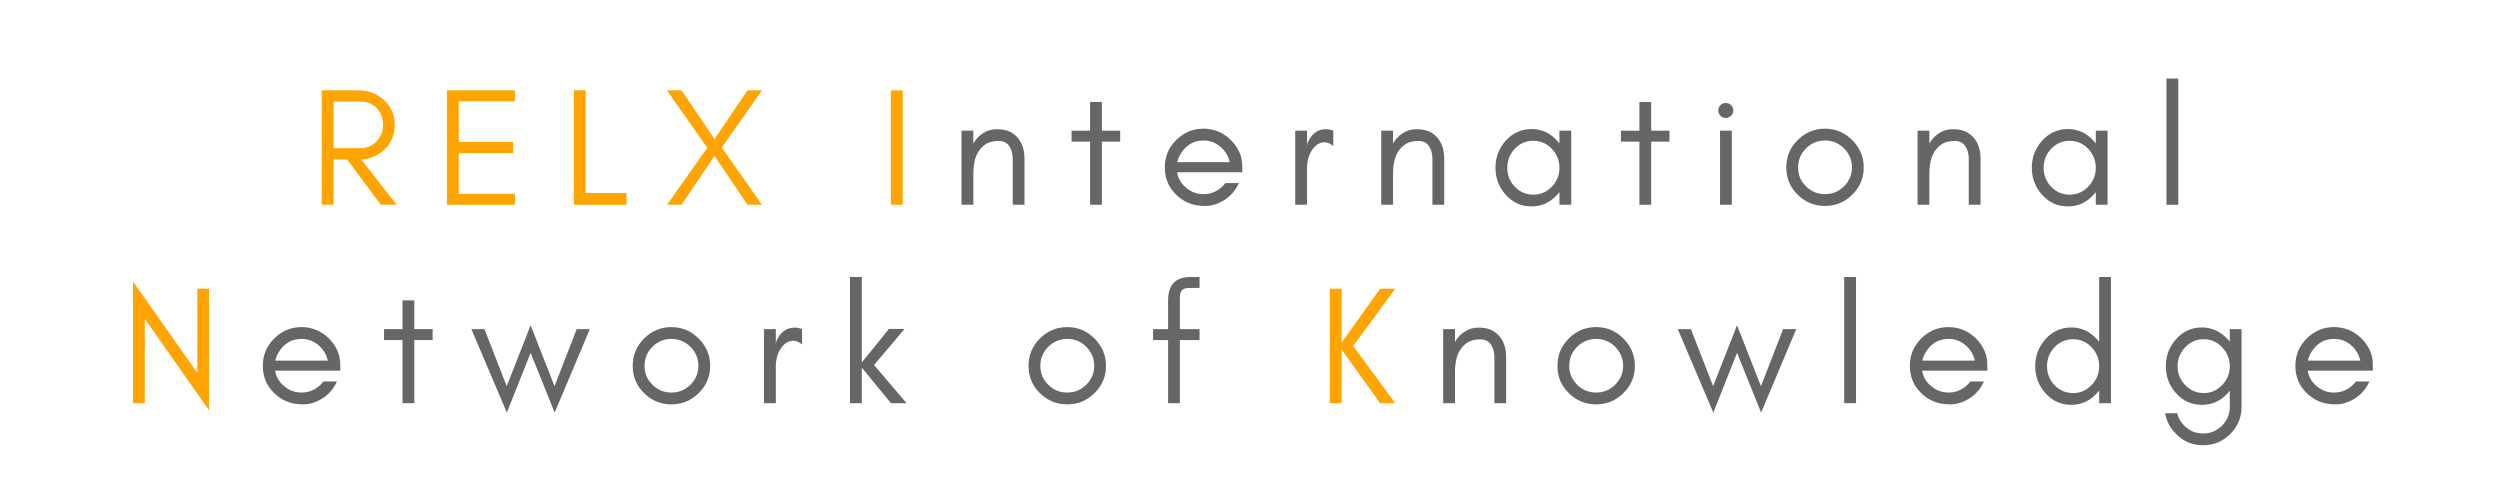 <svg xmlns="http://www.w3.org/2000/svg" xmlns:xlink="http://www.w3.org/1999/xlink" width="250" zoomAndPan="magnify" viewBox="0 0 187.5 37.5" height="50" preserveAspectRatio="xMidYMid meet" version="1.0"><defs><g/></defs><g fill="#ffa400" fill-opacity="1"><g transform="translate(23.184, 15.357)"><g><path d="M 1.832 -4.242 L 1.832 -7.738 L 3.824 -7.738 C 4.344 -7.738 4.758 -7.574 5.074 -7.246 C 5.379 -6.918 5.543 -6.512 5.543 -6.008 C 5.543 -5.504 5.379 -5.086 5.051 -4.746 C 4.719 -4.406 4.316 -4.242 3.824 -4.242 Z M 6.426 -5.996 C 6.426 -6.727 6.148 -7.359 5.617 -7.852 C 5.098 -8.332 4.457 -8.582 3.699 -8.582 L 0.945 -8.582 L 0.945 0 L 1.832 0 L 1.832 -3.395 L 2.852 -3.395 L 5.379 0 L 6.562 0 L 3.914 -3.395 C 4.582 -3.434 5.148 -3.672 5.617 -4.113 C 6.148 -4.605 6.426 -5.238 6.426 -5.996 Z M 6.426 -5.996 "/></g></g></g><g fill="#ffa400" fill-opacity="1"><g transform="translate(32.574, 15.357)"><g><path d="M 6.047 0 L 6.047 -0.82 L 1.832 -0.82 L 1.832 -3.875 L 5.918 -3.875 L 5.918 -4.707 L 1.832 -4.707 L 1.832 -7.762 L 6.047 -7.762 L 6.047 -8.582 L 0.945 -8.582 L 0.945 0 Z M 6.047 0 "/></g></g></g><g fill="#ffa400" fill-opacity="1"><g transform="translate(42.091, 15.357)"><g><path d="M 1.832 -0.883 L 1.832 -8.582 L 0.945 -8.582 L 0.945 0 L 4.898 0 L 4.898 -0.883 Z M 1.832 -0.883 "/></g></g></g><g fill="#ffa400" fill-opacity="1"><g transform="translate(49.765, 15.357)"><g><path d="M 6.297 0 L 7.383 0 L 4.367 -4.293 L 7.383 -8.582 L 6.297 -8.582 L 3.824 -4.922 L 1.352 -8.582 L 0.254 -8.582 L 3.281 -4.277 L 0.266 0 L 1.352 0 L 3.824 -3.66 Z M 6.297 0 "/></g></g></g><g fill="#ffa400" fill-opacity="1"><g transform="translate(59.937, 15.357)"><g/></g></g><g fill="#ffa400" fill-opacity="1"><g transform="translate(65.87, 15.357)"><g><path d="M 1.832 0 L 1.832 -8.582 L 0.945 -8.582 L 0.945 0 Z M 1.832 0 "/></g></g></g><g fill="#666666" fill-opacity="1"><g transform="translate(71.168, 15.357)"><g><path d="M 4.785 0 L 5.668 0 L 5.668 -3.473 C 5.668 -4.113 5.492 -4.633 5.164 -5.023 C 4.984 -5.227 4.785 -5.379 4.543 -5.492 C 4.293 -5.605 3.977 -5.668 3.586 -5.668 C 3.18 -5.668 2.84 -5.555 2.535 -5.352 C 2.246 -5.164 2.008 -4.91 1.832 -4.594 L 1.832 -5.555 L 0.945 -5.555 L 0.945 0 L 1.832 0 L 1.832 -2.324 C 1.832 -3.031 1.957 -3.586 2.223 -4 C 2.371 -4.227 2.562 -4.418 2.801 -4.57 C 3.031 -4.707 3.344 -4.785 3.723 -4.785 C 4.102 -4.785 4.367 -4.645 4.531 -4.391 C 4.695 -4.141 4.785 -3.824 4.785 -3.473 Z M 4.785 0 "/></g></g></g><g fill="#666666" fill-opacity="1"><g transform="translate(80.116, 15.357)"><g><path d="M 0.254 -4.734 L 1.641 -4.734 L 1.641 0 L 2.523 0 L 2.523 -4.734 L 3.898 -4.734 L 3.898 -5.555 L 2.523 -5.555 L 2.523 -7.711 L 1.641 -7.711 L 1.641 -5.555 L 0.254 -5.555 Z M 0.254 -4.734 "/></g></g></g><g fill="#666666" fill-opacity="1"><g transform="translate(86.794, 15.357)"><g><path d="M 6.375 -2.902 C 6.375 -3.66 6.07 -4.316 5.492 -4.887 C 4.922 -5.426 4.242 -5.707 3.473 -5.707 C 2.664 -5.707 1.98 -5.414 1.414 -4.848 C 0.844 -4.277 0.566 -3.598 0.566 -2.801 C 0.566 -1.996 0.844 -1.312 1.414 -0.758 C 1.68 -0.492 1.98 -0.289 2.336 -0.141 C 2.688 0.012 3.105 0.09 3.598 0.09 C 4.09 0.09 4.57 -0.062 5.051 -0.367 C 5.527 -0.668 5.883 -1.098 6.121 -1.629 L 5.113 -1.629 C 4.91 -1.363 4.672 -1.16 4.379 -1.012 C 4.09 -0.859 3.785 -0.797 3.473 -0.797 C 2.992 -0.797 2.562 -0.945 2.184 -1.262 C 1.805 -1.566 1.566 -1.957 1.488 -2.438 L 6.375 -2.438 Z M 5.441 -3.195 L 1.504 -3.195 C 1.551 -3.422 1.641 -3.637 1.766 -3.836 C 2.172 -4.492 2.738 -4.82 3.473 -4.82 C 3.938 -4.82 4.355 -4.672 4.719 -4.367 C 5.098 -4.051 5.328 -3.66 5.441 -3.195 Z M 5.441 -3.195 "/></g></g></g><g fill="#666666" fill-opacity="1"><g transform="translate(96.197, 15.357)"><g><path d="M 3.801 -4.406 L 3.801 -5.555 C 3.621 -5.629 3.434 -5.668 3.242 -5.668 C 2.613 -5.668 2.16 -5.312 1.867 -4.633 L 1.832 -4.406 L 1.832 -5.555 L 0.945 -5.555 L 0.945 0 L 1.832 0 L 1.832 -2.777 C 1.832 -3.23 1.93 -3.637 2.145 -4 C 2.246 -4.191 2.387 -4.355 2.551 -4.48 C 2.715 -4.605 2.914 -4.684 3.145 -4.684 C 3.371 -4.684 3.586 -4.582 3.801 -4.406 Z M 3.801 -4.406 "/></g></g></g><g fill="#666666" fill-opacity="1"><g transform="translate(102.647, 15.357)"><g><path d="M 4.785 0 L 5.668 0 L 5.668 -3.473 C 5.668 -4.113 5.492 -4.633 5.164 -5.023 C 4.984 -5.227 4.785 -5.379 4.543 -5.492 C 4.293 -5.605 3.977 -5.668 3.586 -5.668 C 3.18 -5.668 2.84 -5.555 2.535 -5.352 C 2.246 -5.164 2.008 -4.91 1.832 -4.594 L 1.832 -5.555 L 0.945 -5.555 L 0.945 0 L 1.832 0 L 1.832 -2.324 C 1.832 -3.031 1.957 -3.586 2.223 -4 C 2.371 -4.227 2.562 -4.418 2.801 -4.57 C 3.031 -4.707 3.344 -4.785 3.723 -4.785 C 4.102 -4.785 4.367 -4.645 4.531 -4.391 C 4.695 -4.141 4.785 -3.824 4.785 -3.473 Z M 4.785 0 "/></g></g></g><g fill="#666666" fill-opacity="1"><g transform="translate(111.595, 15.357)"><g><path d="M 5.363 -2.777 C 5.363 -2.234 5.176 -1.754 4.797 -1.363 C 4.418 -0.961 3.949 -0.758 3.406 -0.758 C 2.852 -0.758 2.387 -0.961 2.008 -1.363 C 1.629 -1.754 1.453 -2.234 1.453 -2.777 C 1.453 -3.309 1.629 -3.785 2.008 -4.191 C 2.387 -4.594 2.852 -4.797 3.406 -4.797 C 3.949 -4.797 4.418 -4.594 4.797 -4.191 C 5.176 -3.785 5.363 -3.309 5.363 -2.777 Z M 6.246 0 L 6.246 -5.555 L 5.363 -5.555 L 5.363 -4.594 C 5.312 -4.672 5.25 -4.734 5.199 -4.797 C 4.672 -5.379 4.027 -5.68 3.27 -5.68 C 2.5 -5.68 1.855 -5.379 1.324 -4.797 C 0.82 -4.215 0.566 -3.547 0.566 -2.777 C 0.566 -1.996 0.82 -1.324 1.324 -0.758 C 1.855 -0.164 2.5 0.125 3.27 0.125 C 4.027 0.125 4.672 -0.164 5.199 -0.758 C 5.25 -0.809 5.312 -0.871 5.363 -0.945 L 5.363 0 Z M 6.246 0 "/></g></g></g><g fill="#666666" fill-opacity="1"><g transform="translate(121.314, 15.357)"><g><path d="M 0.254 -4.734 L 1.641 -4.734 L 1.641 0 L 2.523 0 L 2.523 -4.734 L 3.898 -4.734 L 3.898 -5.555 L 2.523 -5.555 L 2.523 -7.711 L 1.641 -7.711 L 1.641 -5.555 L 0.254 -5.555 Z M 0.254 -4.734 "/></g></g></g><g fill="#666666" fill-opacity="1"><g transform="translate(127.991, 15.357)"><g><path d="M 1.844 -7.473 C 1.73 -7.574 1.59 -7.637 1.438 -7.637 C 1.289 -7.637 1.148 -7.574 1.047 -7.473 C 0.934 -7.359 0.883 -7.219 0.883 -7.07 C 0.883 -6.918 0.934 -6.777 1.047 -6.676 C 1.148 -6.562 1.289 -6.512 1.438 -6.512 C 1.59 -6.512 1.73 -6.562 1.844 -6.676 C 1.945 -6.777 2.008 -6.918 2.008 -7.07 C 2.008 -7.219 1.945 -7.359 1.844 -7.473 Z M 1.895 0 L 1.895 -5.555 L 1.012 -5.555 L 1.012 0 Z M 1.895 0 "/></g></g></g><g fill="#666666" fill-opacity="1"><g transform="translate(133.406, 15.357)"><g><path d="M 5.492 -2.801 C 5.492 -2.246 5.289 -1.781 4.898 -1.387 C 4.492 -0.984 4.027 -0.797 3.473 -0.797 C 2.914 -0.797 2.438 -0.984 2.043 -1.387 C 1.641 -1.781 1.453 -2.246 1.453 -2.801 C 1.453 -3.359 1.641 -3.824 2.043 -4.227 C 2.438 -4.621 2.914 -4.82 3.473 -4.82 C 4.027 -4.82 4.492 -4.621 4.898 -4.227 C 5.289 -3.824 5.492 -3.359 5.492 -2.801 Z M 6.375 -2.801 C 6.375 -3.598 6.082 -4.277 5.516 -4.848 C 4.949 -5.414 4.266 -5.707 3.473 -5.707 C 2.664 -5.707 1.98 -5.414 1.414 -4.848 C 0.844 -4.277 0.566 -3.598 0.566 -2.801 C 0.566 -1.996 0.844 -1.312 1.414 -0.758 C 1.98 -0.188 2.676 0.09 3.473 0.09 C 4.254 0.09 4.949 -0.188 5.516 -0.758 C 6.082 -1.312 6.375 -1.996 6.375 -2.801 Z M 6.375 -2.801 "/></g></g></g><g fill="#666666" fill-opacity="1"><g transform="translate(142.872, 15.357)"><g><path d="M 4.785 0 L 5.668 0 L 5.668 -3.473 C 5.668 -4.113 5.492 -4.633 5.164 -5.023 C 4.984 -5.227 4.785 -5.379 4.543 -5.492 C 4.293 -5.605 3.977 -5.668 3.586 -5.668 C 3.18 -5.668 2.84 -5.555 2.535 -5.352 C 2.246 -5.164 2.008 -4.91 1.832 -4.594 L 1.832 -5.555 L 0.945 -5.555 L 0.945 0 L 1.832 0 L 1.832 -2.324 C 1.832 -3.031 1.957 -3.586 2.223 -4 C 2.371 -4.227 2.562 -4.418 2.801 -4.57 C 3.031 -4.707 3.344 -4.785 3.723 -4.785 C 4.102 -4.785 4.367 -4.645 4.531 -4.391 C 4.695 -4.141 4.785 -3.824 4.785 -3.473 Z M 4.785 0 "/></g></g></g><g fill="#666666" fill-opacity="1"><g transform="translate(151.821, 15.357)"><g><path d="M 5.363 -2.777 C 5.363 -2.234 5.176 -1.754 4.797 -1.363 C 4.418 -0.961 3.949 -0.758 3.406 -0.758 C 2.852 -0.758 2.387 -0.961 2.008 -1.363 C 1.629 -1.754 1.453 -2.234 1.453 -2.777 C 1.453 -3.309 1.629 -3.785 2.008 -4.191 C 2.387 -4.594 2.852 -4.797 3.406 -4.797 C 3.949 -4.797 4.418 -4.594 4.797 -4.191 C 5.176 -3.785 5.363 -3.309 5.363 -2.777 Z M 6.246 0 L 6.246 -5.555 L 5.363 -5.555 L 5.363 -4.594 C 5.312 -4.672 5.25 -4.734 5.199 -4.797 C 4.672 -5.379 4.027 -5.68 3.27 -5.68 C 2.5 -5.68 1.855 -5.379 1.324 -4.797 C 0.82 -4.215 0.566 -3.547 0.566 -2.777 C 0.566 -1.996 0.82 -1.324 1.324 -0.758 C 1.855 -0.164 2.5 0.125 3.27 0.125 C 4.027 0.125 4.672 -0.164 5.199 -0.758 C 5.25 -0.809 5.312 -0.871 5.363 -0.945 L 5.363 0 Z M 6.246 0 "/></g></g></g><g fill="#666666" fill-opacity="1"><g transform="translate(161.539, 15.357)"><g><path d="M 1.832 0 L 1.832 -9.465 L 0.945 -9.465 L 0.945 0 Z M 1.832 0 "/></g></g></g><g fill="#ffa400" fill-opacity="1"><g transform="translate(9.028, 30.238)"><g><path d="M 1.832 -6.324 L 6.652 0.531 L 6.652 -8.582 L 5.77 -8.582 L 5.77 -2.273 L 0.945 -9.125 L 0.945 0 L 1.832 0 Z M 1.832 -6.324 "/></g></g></g><g fill="#666666" fill-opacity="1"><g transform="translate(19.146, 30.238)"><g><path d="M 6.375 -2.902 C 6.375 -3.66 6.07 -4.316 5.492 -4.887 C 4.922 -5.426 4.242 -5.707 3.473 -5.707 C 2.664 -5.707 1.98 -5.414 1.414 -4.848 C 0.844 -4.277 0.566 -3.598 0.566 -2.801 C 0.566 -1.996 0.844 -1.312 1.414 -0.758 C 1.68 -0.492 1.98 -0.289 2.336 -0.141 C 2.688 0.012 3.105 0.09 3.598 0.09 C 4.09 0.09 4.57 -0.062 5.051 -0.367 C 5.527 -0.668 5.883 -1.098 6.121 -1.629 L 5.113 -1.629 C 4.91 -1.363 4.672 -1.16 4.379 -1.012 C 4.09 -0.859 3.785 -0.797 3.473 -0.797 C 2.992 -0.797 2.562 -0.945 2.184 -1.262 C 1.805 -1.566 1.566 -1.957 1.488 -2.438 L 6.375 -2.438 Z M 5.441 -3.195 L 1.504 -3.195 C 1.551 -3.422 1.641 -3.637 1.766 -3.836 C 2.172 -4.492 2.738 -4.82 3.473 -4.82 C 3.938 -4.82 4.355 -4.672 4.719 -4.367 C 5.098 -4.051 5.328 -3.66 5.441 -3.195 Z M 5.441 -3.195 "/></g></g></g><g fill="#666666" fill-opacity="1"><g transform="translate(28.549, 30.238)"><g><path d="M 0.254 -4.734 L 1.641 -4.734 L 1.641 0 L 2.523 0 L 2.523 -4.734 L 3.898 -4.734 L 3.898 -5.555 L 2.523 -5.555 L 2.523 -7.711 L 1.641 -7.711 L 1.641 -5.555 L 0.254 -5.555 Z M 0.254 -4.734 "/></g></g></g><g fill="#666666" fill-opacity="1"><g transform="translate(35.226, 30.238)"><g><path d="M 6.375 0.707 L 9.012 -5.555 L 8.027 -5.555 L 6.363 -1.273 L 4.57 -5.844 L 2.777 -1.273 L 1.109 -5.555 L 0.125 -5.555 L 2.789 0.707 L 4.57 -3.773 Z M 6.375 0.707 "/></g></g></g><g fill="#666666" fill-opacity="1"><g transform="translate(46.888, 30.238)"><g><path d="M 5.492 -2.801 C 5.492 -2.246 5.289 -1.781 4.898 -1.387 C 4.492 -0.984 4.027 -0.797 3.473 -0.797 C 2.914 -0.797 2.438 -0.984 2.043 -1.387 C 1.641 -1.781 1.453 -2.246 1.453 -2.801 C 1.453 -3.359 1.641 -3.824 2.043 -4.227 C 2.438 -4.621 2.914 -4.82 3.473 -4.82 C 4.027 -4.82 4.492 -4.621 4.898 -4.227 C 5.289 -3.824 5.492 -3.359 5.492 -2.801 Z M 6.375 -2.801 C 6.375 -3.598 6.082 -4.277 5.516 -4.848 C 4.949 -5.414 4.266 -5.707 3.473 -5.707 C 2.664 -5.707 1.98 -5.414 1.414 -4.848 C 0.844 -4.277 0.566 -3.598 0.566 -2.801 C 0.566 -1.996 0.844 -1.312 1.414 -0.758 C 1.98 -0.188 2.676 0.09 3.473 0.09 C 4.254 0.09 4.949 -0.188 5.516 -0.758 C 6.082 -1.312 6.375 -1.996 6.375 -2.801 Z M 6.375 -2.801 "/></g></g></g><g fill="#666666" fill-opacity="1"><g transform="translate(56.354, 30.238)"><g><path d="M 3.801 -4.406 L 3.801 -5.555 C 3.621 -5.629 3.434 -5.668 3.242 -5.668 C 2.613 -5.668 2.16 -5.312 1.867 -4.633 L 1.832 -4.406 L 1.832 -5.555 L 0.945 -5.555 L 0.945 0 L 1.832 0 L 1.832 -2.777 C 1.832 -3.23 1.93 -3.637 2.145 -4 C 2.246 -4.191 2.387 -4.355 2.551 -4.48 C 2.715 -4.605 2.914 -4.684 3.145 -4.684 C 3.371 -4.684 3.586 -4.582 3.801 -4.406 Z M 3.801 -4.406 "/></g></g></g><g fill="#666666" fill-opacity="1"><g transform="translate(62.804, 30.238)"><g><path d="M 1.832 0 L 1.832 -2.664 L 4.016 0 L 5.188 0 L 2.75 -2.863 L 5.035 -5.566 L 3.863 -5.566 L 1.832 -3.055 L 1.832 -9.465 L 0.945 -9.465 L 0.945 0 Z M 1.832 0 "/></g></g></g><g fill="#666666" fill-opacity="1"><g transform="translate(70.642, 30.238)"><g/></g></g><g fill="#666666" fill-opacity="1"><g transform="translate(76.575, 30.238)"><g><path d="M 5.492 -2.801 C 5.492 -2.246 5.289 -1.781 4.898 -1.387 C 4.492 -0.984 4.027 -0.797 3.473 -0.797 C 2.914 -0.797 2.438 -0.984 2.043 -1.387 C 1.641 -1.781 1.453 -2.246 1.453 -2.801 C 1.453 -3.359 1.641 -3.824 2.043 -4.227 C 2.438 -4.621 2.914 -4.82 3.473 -4.82 C 4.027 -4.82 4.492 -4.621 4.898 -4.227 C 5.289 -3.824 5.492 -3.359 5.492 -2.801 Z M 6.375 -2.801 C 6.375 -3.598 6.082 -4.277 5.516 -4.848 C 4.949 -5.414 4.266 -5.707 3.473 -5.707 C 2.664 -5.707 1.98 -5.414 1.414 -4.848 C 0.844 -4.277 0.566 -3.598 0.566 -2.801 C 0.566 -1.996 0.844 -1.312 1.414 -0.758 C 1.98 -0.188 2.676 0.09 3.473 0.09 C 4.254 0.09 4.949 -0.188 5.516 -0.758 C 6.082 -1.312 6.375 -1.996 6.375 -2.801 Z M 6.375 -2.801 "/></g></g></g><g fill="#666666" fill-opacity="1"><g transform="translate(86.041, 30.238)"><g><path d="M 3.926 -8.645 L 3.926 -9.465 L 3.293 -9.465 C 2.664 -9.465 2.223 -9.301 1.957 -9 C 1.691 -8.695 1.566 -8.254 1.566 -7.699 L 1.566 -5.555 L 0.441 -5.555 L 0.441 -4.734 L 1.566 -4.734 L 1.566 0 L 2.449 0 L 2.449 -4.734 L 3.926 -4.734 L 3.926 -5.555 L 2.449 -5.555 L 2.449 -7.953 C 2.449 -8.141 2.488 -8.305 2.586 -8.445 C 2.676 -8.57 2.863 -8.645 3.168 -8.645 Z M 3.926 -8.645 "/></g></g></g><g fill="#d9d9d9" fill-opacity="1"><g transform="translate(92.863, 30.238)"><g/></g></g><g fill="#ffa400" fill-opacity="1"><g transform="translate(98.789, 30.238)"><g><path d="M 1.832 0 L 1.832 -4.027 L 4.719 0 L 5.855 0 L 2.699 -4.293 L 5.855 -8.582 L 4.719 -8.582 L 1.832 -4.543 L 1.832 -8.582 L 0.945 -8.582 L 0.945 0 Z M 1.832 0 "/></g></g></g><g fill="#666666" fill-opacity="1"><g transform="translate(107.293, 30.238)"><g><path d="M 4.785 0 L 5.668 0 L 5.668 -3.473 C 5.668 -4.113 5.492 -4.633 5.164 -5.023 C 4.984 -5.227 4.785 -5.379 4.543 -5.492 C 4.293 -5.605 3.977 -5.668 3.586 -5.668 C 3.18 -5.668 2.84 -5.555 2.535 -5.352 C 2.246 -5.164 2.008 -4.91 1.832 -4.594 L 1.832 -5.555 L 0.945 -5.555 L 0.945 0 L 1.832 0 L 1.832 -2.324 C 1.832 -3.031 1.957 -3.586 2.223 -4 C 2.371 -4.227 2.562 -4.418 2.801 -4.57 C 3.031 -4.707 3.344 -4.785 3.723 -4.785 C 4.102 -4.785 4.367 -4.645 4.531 -4.391 C 4.695 -4.141 4.785 -3.824 4.785 -3.473 Z M 4.785 0 "/></g></g></g><g fill="#666666" fill-opacity="1"><g transform="translate(116.242, 30.238)"><g><path d="M 5.492 -2.801 C 5.492 -2.246 5.289 -1.781 4.898 -1.387 C 4.492 -0.984 4.027 -0.797 3.473 -0.797 C 2.914 -0.797 2.438 -0.984 2.043 -1.387 C 1.641 -1.781 1.453 -2.246 1.453 -2.801 C 1.453 -3.359 1.641 -3.824 2.043 -4.227 C 2.438 -4.621 2.914 -4.82 3.473 -4.82 C 4.027 -4.82 4.492 -4.621 4.898 -4.227 C 5.289 -3.824 5.492 -3.359 5.492 -2.801 Z M 6.375 -2.801 C 6.375 -3.598 6.082 -4.277 5.516 -4.848 C 4.949 -5.414 4.266 -5.707 3.473 -5.707 C 2.664 -5.707 1.98 -5.414 1.414 -4.848 C 0.844 -4.277 0.566 -3.598 0.566 -2.801 C 0.566 -1.996 0.844 -1.312 1.414 -0.758 C 1.98 -0.188 2.676 0.09 3.473 0.09 C 4.254 0.09 4.949 -0.188 5.516 -0.758 C 6.082 -1.312 6.375 -1.996 6.375 -2.801 Z M 6.375 -2.801 "/></g></g></g><g fill="#666666" fill-opacity="1"><g transform="translate(125.708, 30.238)"><g><path d="M 6.375 0.707 L 9.012 -5.555 L 8.027 -5.555 L 6.363 -1.273 L 4.57 -5.844 L 2.777 -1.273 L 1.109 -5.555 L 0.125 -5.555 L 2.789 0.707 L 4.57 -3.773 Z M 6.375 0.707 "/></g></g></g><g fill="#666666" fill-opacity="1"><g transform="translate(137.37, 30.238)"><g><path d="M 1.832 0 L 1.832 -9.465 L 0.945 -9.465 L 0.945 0 Z M 1.832 0 "/></g></g></g><g fill="#666666" fill-opacity="1"><g transform="translate(142.672, 30.238)"><g><path d="M 6.375 -2.902 C 6.375 -3.66 6.07 -4.316 5.492 -4.887 C 4.922 -5.426 4.242 -5.707 3.473 -5.707 C 2.664 -5.707 1.98 -5.414 1.414 -4.848 C 0.844 -4.277 0.566 -3.598 0.566 -2.801 C 0.566 -1.996 0.844 -1.312 1.414 -0.758 C 1.68 -0.492 1.98 -0.289 2.336 -0.141 C 2.688 0.012 3.105 0.09 3.598 0.09 C 4.09 0.09 4.57 -0.062 5.051 -0.367 C 5.527 -0.668 5.883 -1.098 6.121 -1.629 L 5.113 -1.629 C 4.91 -1.363 4.672 -1.16 4.379 -1.012 C 4.09 -0.859 3.785 -0.797 3.473 -0.797 C 2.992 -0.797 2.562 -0.945 2.184 -1.262 C 1.805 -1.566 1.566 -1.957 1.488 -2.438 L 6.375 -2.438 Z M 5.441 -3.195 L 1.504 -3.195 C 1.551 -3.422 1.641 -3.637 1.766 -3.836 C 2.172 -4.492 2.738 -4.82 3.473 -4.82 C 3.938 -4.82 4.355 -4.672 4.719 -4.367 C 5.098 -4.051 5.328 -3.66 5.441 -3.195 Z M 5.441 -3.195 "/></g></g></g><g fill="#666666" fill-opacity="1"><g transform="translate(152.075, 30.238)"><g><path d="M 5.363 -2.777 C 5.363 -2.234 5.176 -1.754 4.797 -1.363 C 4.418 -0.961 3.949 -0.758 3.406 -0.758 C 2.852 -0.758 2.387 -0.961 2.008 -1.363 C 1.629 -1.754 1.453 -2.234 1.453 -2.777 C 1.453 -3.309 1.629 -3.785 2.008 -4.191 C 2.387 -4.594 2.852 -4.797 3.406 -4.797 C 3.949 -4.797 4.418 -4.594 4.797 -4.191 C 5.176 -3.785 5.363 -3.309 5.363 -2.777 Z M 6.246 0 L 6.246 -9.465 L 5.363 -9.465 L 5.363 -4.594 C 5.312 -4.672 5.25 -4.734 5.199 -4.797 C 4.672 -5.379 4.027 -5.68 3.27 -5.68 C 2.5 -5.68 1.855 -5.379 1.324 -4.797 C 0.82 -4.215 0.566 -3.547 0.566 -2.777 C 0.566 -1.996 0.82 -1.324 1.324 -0.758 C 1.855 -0.164 2.5 0.125 3.27 0.125 C 4.027 0.125 4.672 -0.164 5.199 -0.758 C 5.25 -0.809 5.312 -0.871 5.363 -0.945 L 5.363 0 Z M 6.246 0 "/></g></g></g><g fill="#666666" fill-opacity="1"><g transform="translate(161.793, 30.238)"><g><path d="M 5.441 -2.777 C 5.441 -2.234 5.25 -1.754 4.871 -1.363 C 4.492 -0.961 4.027 -0.758 3.484 -0.758 C 2.941 -0.758 2.473 -0.961 2.094 -1.363 C 1.715 -1.754 1.527 -2.223 1.527 -2.777 C 1.527 -3.32 1.715 -3.785 2.094 -4.191 C 2.473 -4.594 2.941 -4.797 3.484 -4.797 C 4.027 -4.797 4.492 -4.594 4.871 -4.191 C 5.25 -3.785 5.441 -3.309 5.441 -2.777 Z M 1.504 0.758 L 0.594 0.758 C 0.695 1.352 0.961 1.867 1.414 2.309 C 1.969 2.879 2.652 3.156 3.445 3.156 C 4.227 3.156 4.91 2.879 5.477 2.309 C 6.035 1.754 6.324 1.074 6.324 0.277 L 6.324 -5.555 L 5.441 -5.555 L 5.441 -4.621 C 5.391 -4.672 5.34 -4.734 5.289 -4.797 C 4.734 -5.379 4.09 -5.68 3.359 -5.68 C 2.574 -5.68 1.93 -5.379 1.402 -4.797 C 0.895 -4.215 0.645 -3.547 0.645 -2.777 C 0.645 -1.996 0.895 -1.324 1.402 -0.758 C 1.93 -0.164 2.574 0.125 3.359 0.125 C 4.113 0.125 4.758 -0.164 5.289 -0.758 C 5.34 -0.809 5.391 -0.871 5.441 -0.922 L 5.441 0.277 C 5.441 0.832 5.238 1.301 4.848 1.691 C 4.457 2.082 3.988 2.273 3.445 2.273 C 2.891 2.273 2.422 2.082 2.031 1.691 C 1.754 1.414 1.578 1.109 1.504 0.758 Z M 1.504 0.758 "/></g></g></g><g fill="#666666" fill-opacity="1"><g transform="translate(171.587, 30.238)"><g><path d="M 6.375 -2.902 C 6.375 -3.66 6.07 -4.316 5.492 -4.887 C 4.922 -5.426 4.242 -5.707 3.473 -5.707 C 2.664 -5.707 1.98 -5.414 1.414 -4.848 C 0.844 -4.277 0.566 -3.598 0.566 -2.801 C 0.566 -1.996 0.844 -1.312 1.414 -0.758 C 1.68 -0.492 1.98 -0.289 2.336 -0.141 C 2.688 0.012 3.105 0.09 3.598 0.09 C 4.09 0.09 4.57 -0.062 5.051 -0.367 C 5.527 -0.668 5.883 -1.098 6.121 -1.629 L 5.113 -1.629 C 4.91 -1.363 4.672 -1.16 4.379 -1.012 C 4.09 -0.859 3.785 -0.797 3.473 -0.797 C 2.992 -0.797 2.562 -0.945 2.184 -1.262 C 1.805 -1.566 1.566 -1.957 1.488 -2.438 L 6.375 -2.438 Z M 5.441 -3.195 L 1.504 -3.195 C 1.551 -3.422 1.641 -3.637 1.766 -3.836 C 2.172 -4.492 2.738 -4.82 3.473 -4.82 C 3.938 -4.82 4.355 -4.672 4.719 -4.367 C 5.098 -4.051 5.328 -3.66 5.441 -3.195 Z M 5.441 -3.195 "/></g></g></g></svg>